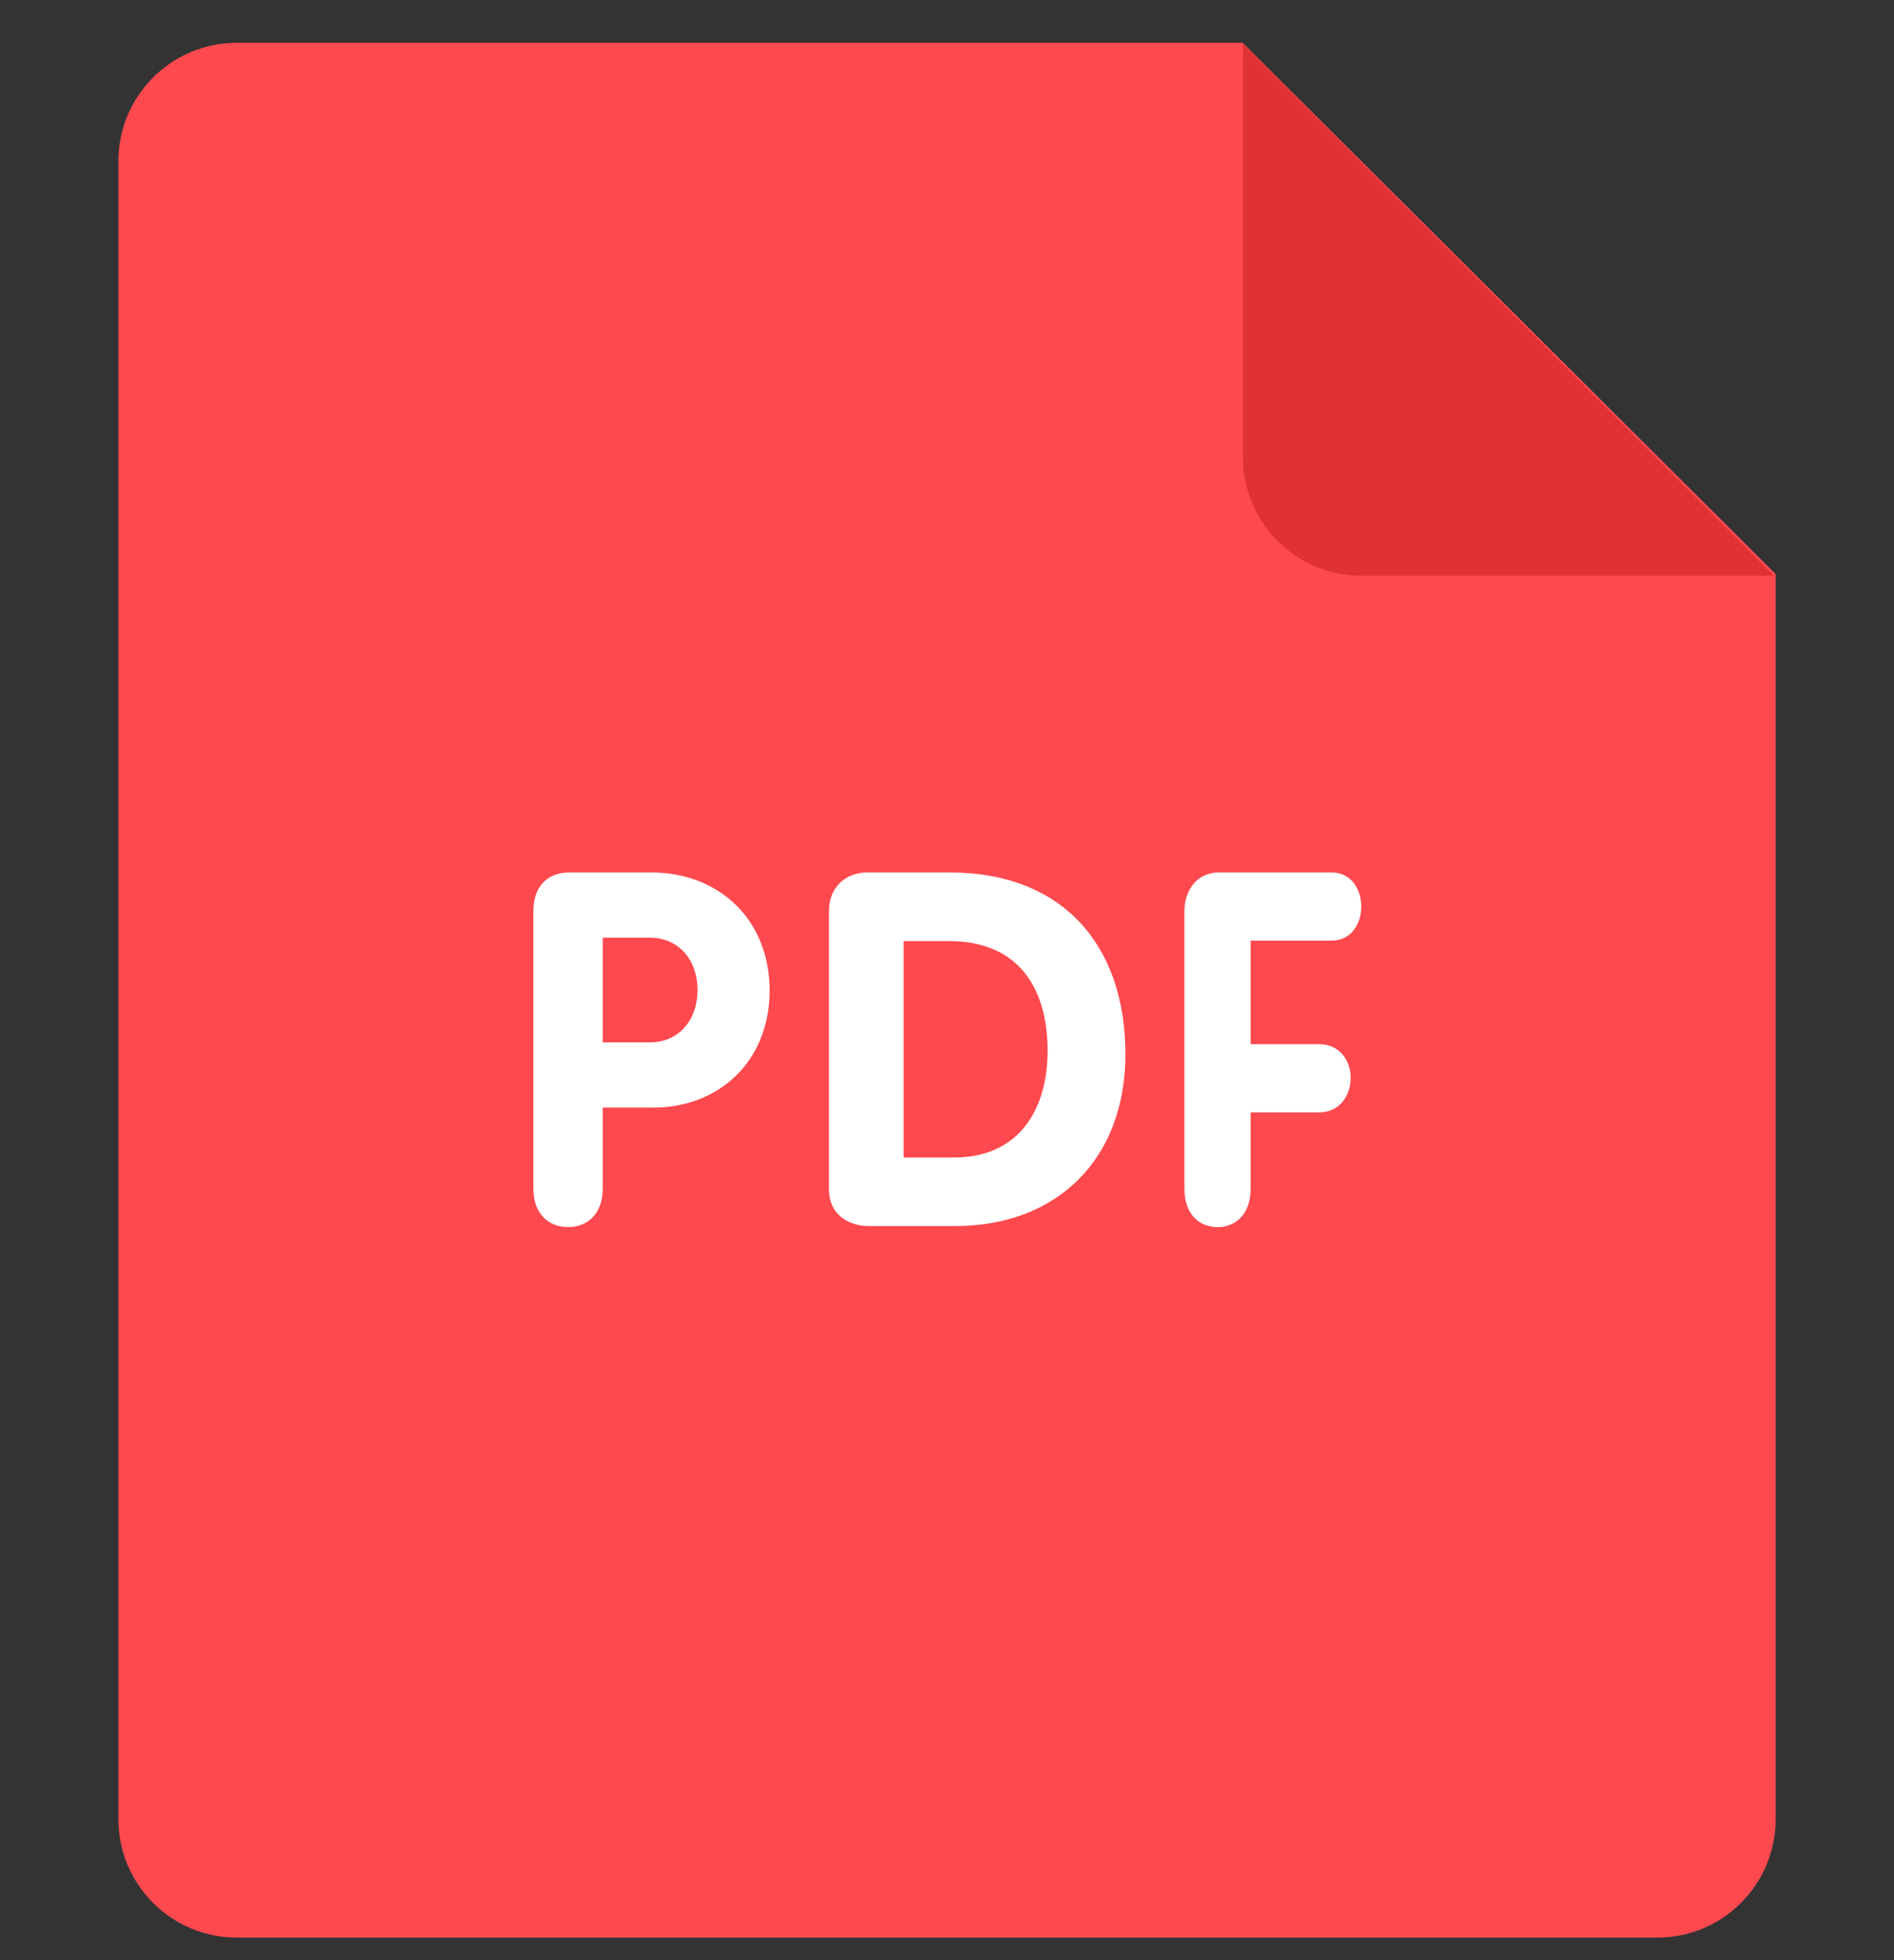 <svg width="29" height="30" viewBox="0 0 29 30" fill="none" xmlns="http://www.w3.org/2000/svg">
<rect x="0" y="0" width="29" height="30" fill="#333333" stroke="none"/>
<g clip-path="url(#clip0_745:2157)">
<path d="M3.626 0.655H19.026L27.188 8.786V27.842C27.188 28.844 26.376 29.655 25.376 29.655H3.626C2.625 29.655 1.813 28.844 1.813 27.842V2.467C1.813 1.466 2.625 0.655 3.626 0.655Z" fill="#FE494E"/>
<path d="M27.161 8.811H20.844C19.843 8.811 19.031 7.999 19.031 6.999V0.673L27.161 8.811Z" fill="#E03135"/>
<path d="M20.39 14.396C20.694 14.396 20.843 14.132 20.843 13.875C20.843 13.61 20.688 13.353 20.39 13.353H18.661C18.323 13.353 18.135 13.633 18.135 13.942V18.192C18.135 18.57 18.35 18.781 18.642 18.781C18.932 18.781 19.149 18.57 19.149 18.192V17.025H20.195C20.519 17.025 20.681 16.76 20.681 16.496C20.681 16.238 20.519 15.981 20.195 15.981H19.149V14.396C19.149 14.396 20.39 14.396 20.39 14.396ZM14.546 13.353H13.281C12.937 13.353 12.693 13.589 12.693 13.939V18.195C12.693 18.629 13.044 18.765 13.295 18.765H14.623C16.194 18.765 17.232 17.731 17.232 16.135C17.231 14.448 16.254 13.353 14.546 13.353ZM14.607 17.716H13.835V14.403H14.53C15.583 14.403 16.04 15.109 16.04 16.083C16.04 16.995 15.591 17.716 14.607 17.716ZM9.972 13.353H8.719C8.364 13.353 8.167 13.587 8.167 13.942V18.192C8.167 18.57 8.393 18.781 8.698 18.781C9.002 18.781 9.229 18.57 9.229 18.192V16.951H10.014C10.984 16.951 11.784 16.264 11.784 15.159C11.784 14.078 11.012 13.353 9.972 13.353ZM9.951 15.954H9.229V14.351H9.951C10.397 14.351 10.681 14.699 10.681 15.153C10.68 15.606 10.397 15.954 9.951 15.954Z" fill="white"/>
</g>
<defs>
<clipPath id="clip0_745:2157">
<rect width="29" height="29" fill="white" transform="translate(0 0.655)"/>
</clipPath>
</defs>
</svg>
